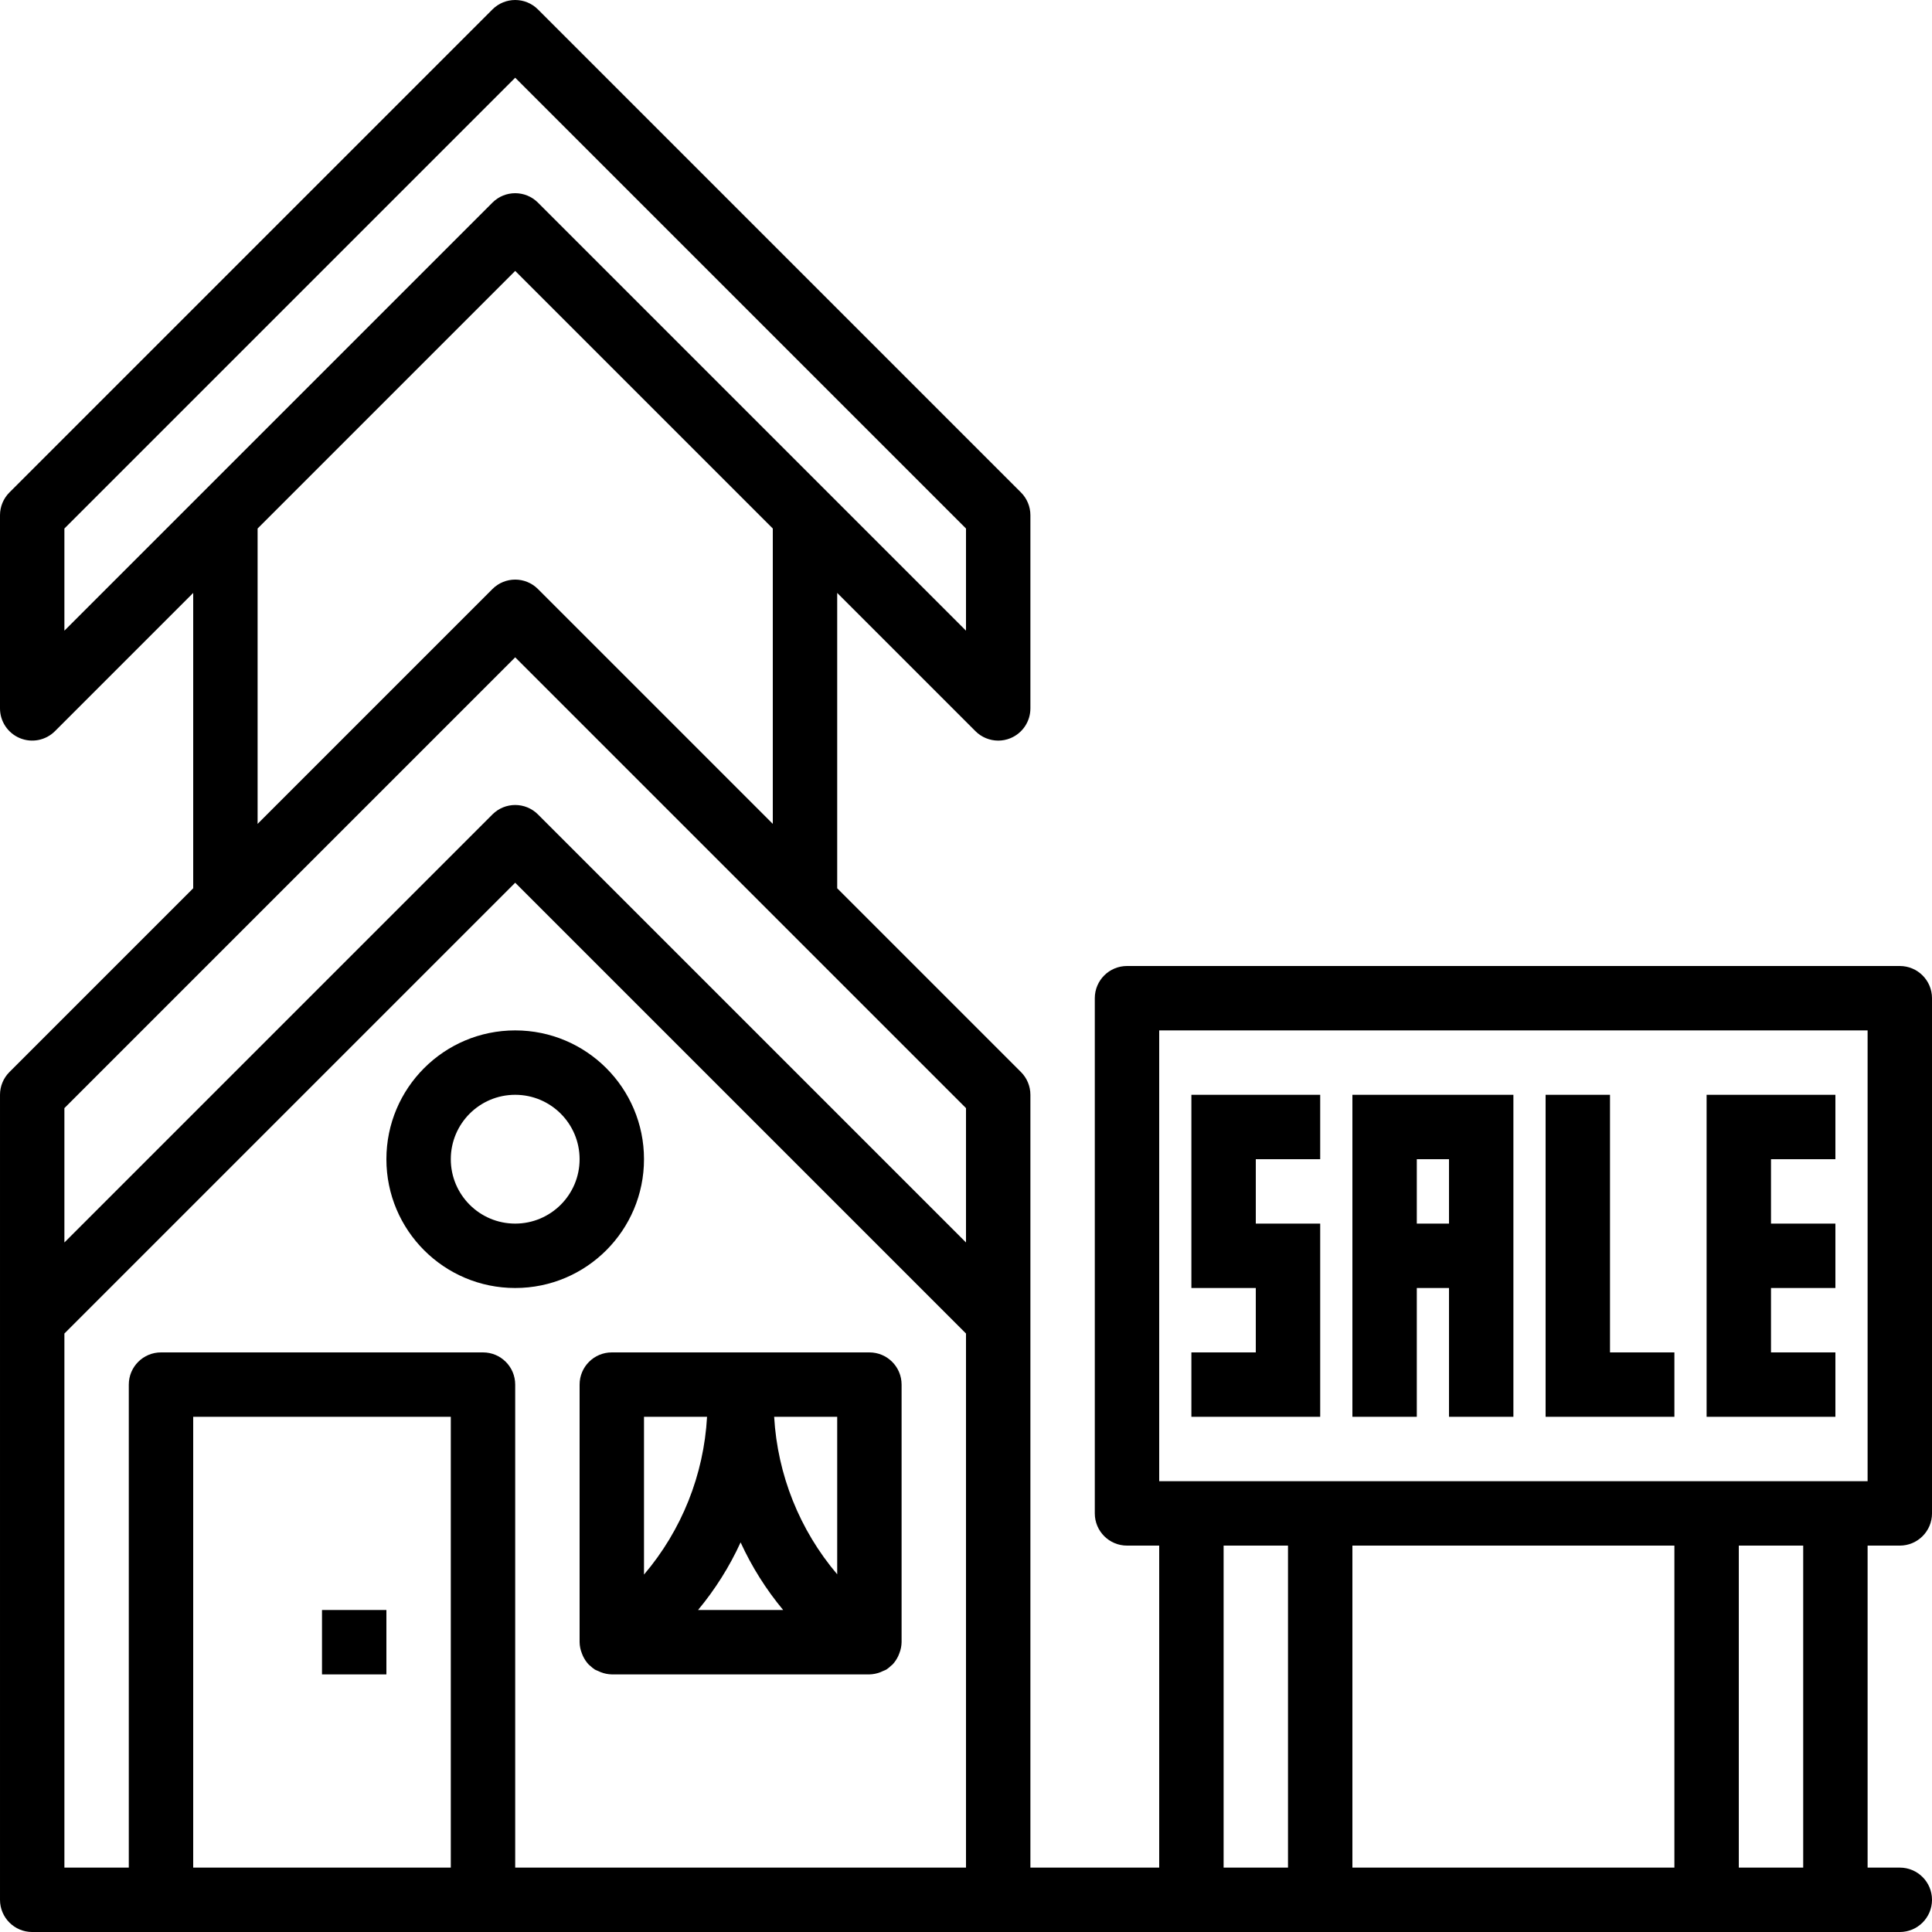 <svg height="480pt" viewBox="0 0 480 480" width="480pt" xmlns="http://www.w3.org/2000/svg"><path d="m472 240h-192c-4.418 0-8 3.578-8 8v128c0 4.418 3.582 8 8 8h8v80h-32v-192c0-2.125-.844-4.156-2.344-5.656l-45.656-45.656v-73.379l34.344 34.344c1.5 1.504 3.535 2.344 5.656 2.348 1.051 0 2.094-.203 3.062-.609 2.988-1.238 4.938-4.156 4.938-7.391v-48c0-2.125-.844-4.156-2.344-5.656l-120-120c-3.125-3.125-8.188-3.125-11.312 0l-120 120c-1.5 1.5-2.344 3.531-2.344 5.656v48c0 3.234 1.949 6.148 4.938 7.387s6.43.555 8.719-1.734l34.344-34.344v73.379l-45.656 45.656c-1.5 1.5-2.344 3.531-2.344 5.656v200c0 4.418 3.582 8 8 8h464c4.418 0 8-3.582 8-8 0-4.422-3.582-8-8-8h-8v-80h8c4.418 0 8-3.582 8-8v-128c0-4.422-3.582-8-8-8zm-456-108.691 112-112 112 112v25.379l-106.344-106.344c-3.125-3.125-8.188-3.125-11.312 0l-106.344 106.344zm48 0 64-64 64 64v73.379l-58.344-58.344c-3.125-3.125-8.188-3.125-11.312 0l-58.344 58.344zm-48 144 112-112 112 112v33.379l-106.344-106.344c-3.125-3.125-8.188-3.125-11.312 0l-106.344 106.344zm32 188.691v-112h64v112zm80 0v-120c0-4.422-3.582-8-8-8h-80c-4.418 0-8 3.578-8 8v120h-16v-132.691l112-112 112 112v132.691zm176 0v-80h16v80zm112-80v80h-80v-80zm32 80h-16v-80h16zm16-96h-176v-112h176zm0 0"/><path d="m328 304h-16v-16h16v-16h-32v48h16v16h-16v16h32zm0 0"/><path d="m352 320h8v32h16v-80h-40v80h16zm8-32v16h-8v-16zm0 0"/><path d="m416 336h-16v-64h-16v80h32zm0 0"/><path d="m456 336h-16v-16h16v-16h-16v-16h16v-16h-32v80h32zm0 0"/><path d="m80 400h16v16h-16zm0 0"/><path d="m216 336h-64c-4.418 0-8 3.578-8 8v64c.02.945.207 1.879.559 2.758.07.211.152.418.25.617.367.812.867 1.559 1.48 2.207.094.09.207.152.305.25.371.359.773.688 1.207.973.223.137.473.195.711.312.238.125.484.234.734.328.879.348 1.812.531 2.754.555h64c.941-.023 1.875-.207 2.754-.555.25-.094.496-.203.734-.328.238-.117.488-.176.711-.312.434-.285.84-.617 1.207-.98.098-.09.211-.145.305-.242.613-.648 1.113-1.395 1.48-2.207.098-.199.18-.406.25-.617.352-.879.539-1.812.559-2.758v-64c0-4.422-3.582-8-8-8zm-8 16v39.133c-9.34-10.992-14.836-24.734-15.664-39.133zm-13.426 48h-21.148c4.25-5.109 7.809-10.758 10.574-16.801 2.766 6.043 6.324 11.691 10.574 16.801zm-34.574-48h15.664c-.797 14.426-6.297 28.195-15.664 39.199zm0 0"/><path d="m160 288c0-17.676-14.328-32-32-32s-32 14.324-32 32c0 17.672 14.328 32 32 32s32-14.328 32-32zm-32 16c-8.836 0-16-7.164-16-16 0-8.84 7.164-16 16-16s16 7.16 16 16c0 8.836-7.164 16-16 16zm0 0"/></svg>